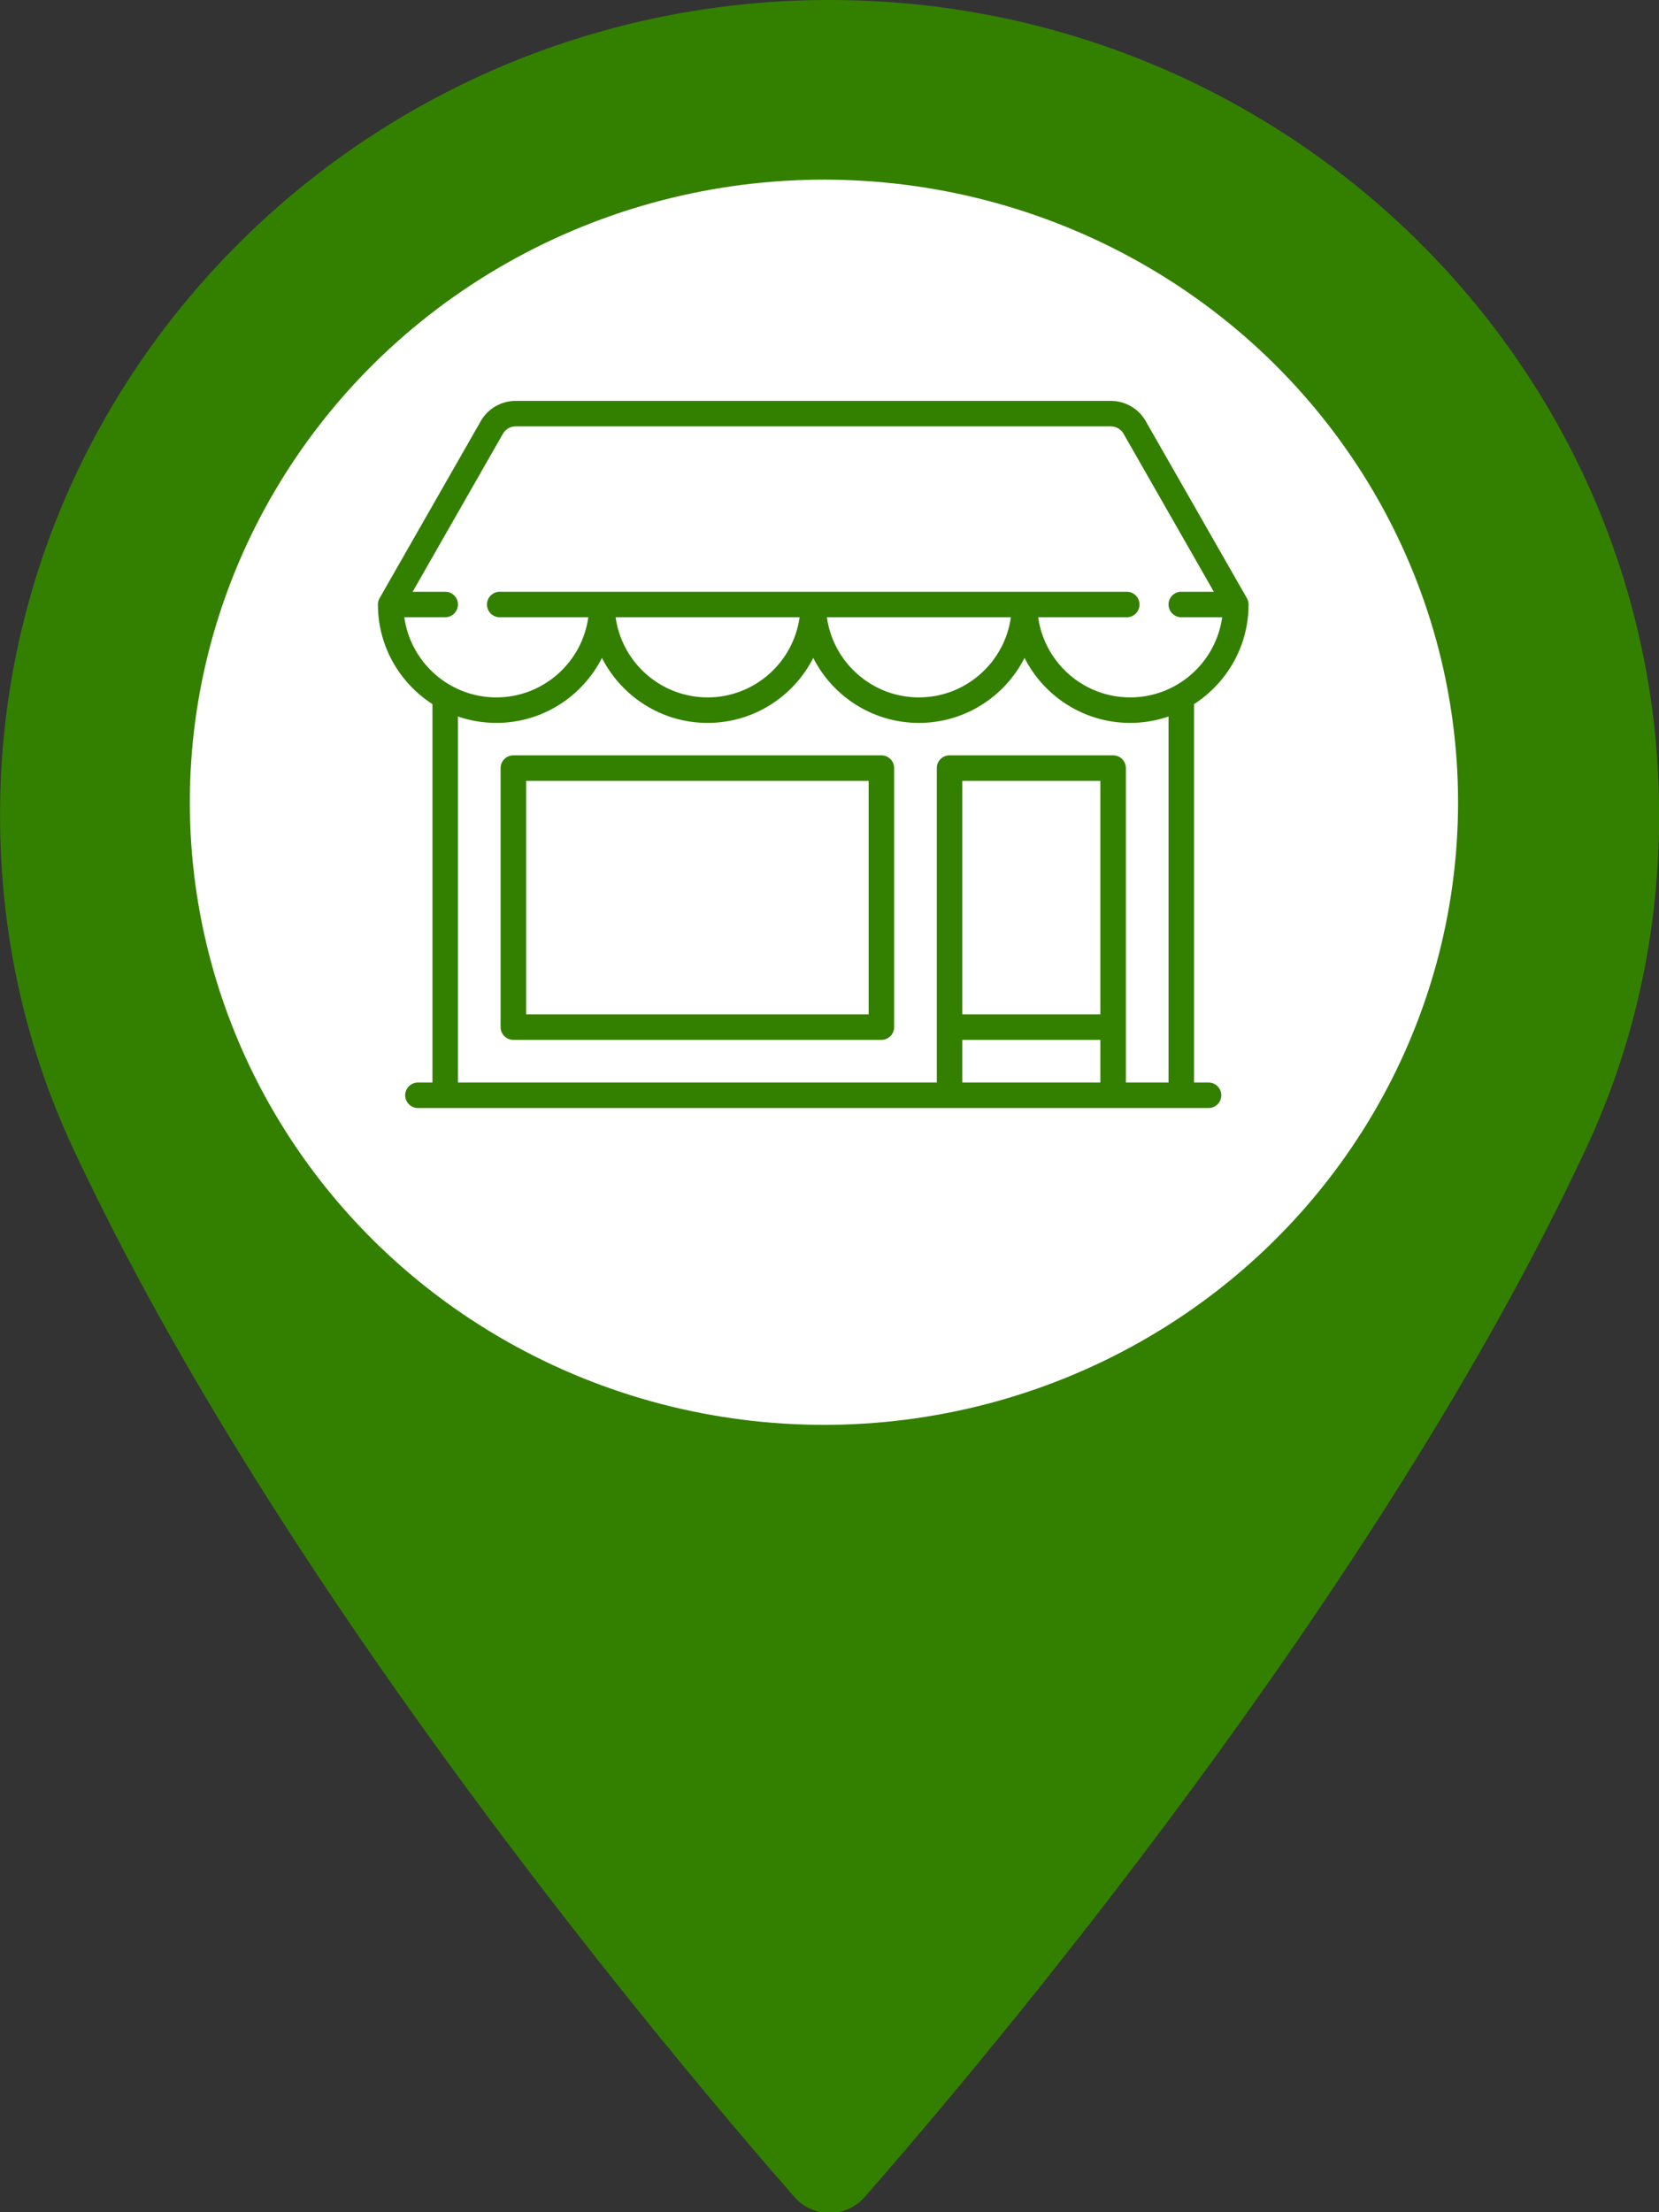 <?xml version="1.0" encoding="UTF-8" standalone="no"?>
<!-- Generator: Adobe Illustrator 16.0.0, SVG Export Plug-In . SVG Version: 6.00 Build 0)  -->

<svg
   xmlns:dc="http://purl.org/dc/elements/1.1/"
   xmlns:cc="http://creativecommons.org/ns#"
   xmlns:rdf="http://www.w3.org/1999/02/22-rdf-syntax-ns#"
   xmlns:svg="http://www.w3.org/2000/svg"
   xmlns="http://www.w3.org/2000/svg"
   xmlns:sodipodi="http://sodipodi.sourceforge.net/DTD/sodipodi-0.dtd"
   xmlns:inkscape="http://www.inkscape.org/namespaces/inkscape"
   version="1.1"
   id="Capa_1"
   x="0px"
   y="0px"
   width="40"
   height="53.333"
   viewBox="0 0 40 53.333"
   xml:space="preserve"
   sodipodi:docname="store_icon_hover.svg"
   inkscape:version="0.92.4 (fd57863, 2020-04-02)"><rect x="0" y="0" width="40" height="53.333" fill="#333333" stroke="none"/><defs
   id="defs3885" /><sodipodi:namedview
   pagecolor="#ffffff"
   bordercolor="#666666"
   borderopacity="1"
   objecttolerance="10"
   gridtolerance="10"
   guidetolerance="10"
   inkscape:pageopacity="0"
   inkscape:pageshadow="2"
   inkscape:window-width="1530"
   inkscape:window-height="960"
   id="namedview3883"
   showgrid="false"
   inkscape:zoom="2.4152365"
   inkscape:cx="169.29378"
   inkscape:cy="27.254451"
   inkscape:window-x="70"
   inkscape:window-y="27"
   inkscape:window-maximized="1"
   inkscape:current-layer="Capa_1"
   fit-margin-top="0"
   fit-margin-left="0"
   fit-margin-right="0"
   fit-margin-bottom="0" />
<g
   id="g3850"
   style="fill:#338000"
   transform="matrix(0.556,0,0,0.546,-7.162,0)">
	<path
   d="M 48.855,0 C 29.021,0 12.883,16.138 12.883,35.974 c 0,5.174 1.059,10.114 3.146,14.684 8.994,19.681 26.238,40.46 31.31,46.359 0.38,0.441 0.934,0.695 1.517,0.695 0.583,0 1.137,-0.254 1.517,-0.695 5.07,-5.898 22.314,-26.676 31.311,-46.359 2.088,-4.57 3.146,-9.51 3.146,-14.684 C 84.828,16.138 68.69,0 48.855,0 Z m 0,54.659 c -10.303,0 -18.686,-8.383 -18.686,-18.686 0,-10.304 8.383,-18.687 18.686,-18.687 10.303,0 18.686,8.383 18.686,18.687 0.001,10.303 -8.382,18.686 -18.686,18.686 z"
   id="path3848"
   style="fill:#338000"
   inkscape:connector-curvature="0" />
</g>
<g
   id="g3852"
   transform="translate(-12.883,-44.379)">
</g>
<g
   id="g3854"
   transform="translate(-12.883,-44.379)">
</g>
<g
   id="g3856"
   transform="translate(-12.883,-44.379)">
</g>
<g
   id="g3858"
   transform="translate(-12.883,-44.379)">
</g>
<g
   id="g3860"
   transform="translate(-12.883,-44.379)">
</g>
<g
   id="g3862"
   transform="translate(-12.883,-44.379)">
</g>
<g
   id="g3864"
   transform="translate(-12.883,-44.379)">
</g>
<g
   id="g3866"
   transform="translate(-12.883,-44.379)">
</g>
<g
   id="g3868"
   transform="translate(-12.883,-44.379)">
</g>
<g
   id="g3870"
   transform="translate(-12.883,-44.379)">
</g>
<g
   id="g3872"
   transform="translate(-12.883,-44.379)">
</g>
<g
   id="g3874"
   transform="translate(-12.883,-44.379)">
</g>
<g
   id="g3876"
   transform="translate(-12.883,-44.379)">
</g>
<g
   id="g3878"
   transform="translate(-12.883,-44.379)">
</g>
<g
   id="g3880"
   transform="translate(-12.883,-44.379)">
</g>
<ellipse
   style="fill:#ffffff;stroke-width:0.597"
   id="path4027"
   cx="19.866"
   cy="19.341"
   rx="15.289"
   ry="15.01" /><g
   transform="matrix(0.041,0,0,0.041,9.112,7.693)"
   id="g4324"
   style="fill:#338000"><g
     id="g4322"
     style="fill:#338000"><path
       inkscape:connector-curvature="0"
       d="m 488.468,448.903 h -8.532 V 226.4 C 499.202,214.003 512,192.386 512,167.822 c 0,-1.305 -0.341,-2.588 -0.988,-3.721 L 451.499,59.953 C 447.319,52.64 439.49,48.096 431.067,48.096 H 80.933 c -8.423,0 -16.252,4.543 -20.432,11.857 L 0.988,164.101 C 0.341,165.234 0,166.518 0,167.822 0,192.386 12.798,214.003 32.064,226.4 v 222.503 h -8.532 c -4.142,0 -7.5,3.358 -7.5,7.5 0,4.142 3.358,7.5 7.5,7.5 h 464.936 c 4.143,0 7.5,-3.358 7.5,-7.5 0,-4.142 -3.358,-7.5 -7.5,-7.5 z M 15.517,175.322 h 24.044 c 4.142,0 7.5,-3.358 7.5,-7.5 0,-4.142 -3.358,-7.5 -7.5,-7.5 H 20.424 L 73.525,67.395 c 1.516,-2.652 4.354,-4.299 7.408,-4.299 h 350.134 c 3.054,0 5.893,1.647 7.408,4.299 l 53.1,92.927 h -19.141 c -4.143,0 -7.5,3.358 -7.5,7.5 0,4.142 3.357,7.5 7.5,7.5 h 24.048 c -3.667,26.584 -26.532,47.125 -54.108,47.125 -27.575,0 -50.429,-20.543 -54.097,-47.125 h 52.096 c 4.143,0 7.5,-3.358 7.5,-7.5 0,-4.142 -3.357,-7.5 -7.5,-7.5 H 71.631 c -4.142,0 -7.5,3.358 -7.5,7.5 0,4.142 3.358,7.5 7.5,7.5 h 52.091 c -3.668,26.582 -26.523,47.125 -54.097,47.125 -27.576,0 -50.441,-20.541 -54.108,-47.125 z m 356.705,0 c -3.668,26.582 -26.523,47.125 -54.097,47.125 -27.575,0 -50.429,-20.543 -54.097,-47.125 z m -124.25,0 c -3.668,26.582 -26.523,47.125 -54.097,47.125 -27.574,0 -50.429,-20.543 -54.097,-47.125 z m 176.882,273.582 h -81.193 v -25.081 h 81.193 z m 0,-40.081 H 343.661 V 271.516 h 81.193 z m 40.082,40.081 H 439.855 V 264.016 c 0,-4.142 -3.357,-7.5 -7.5,-7.5 h -96.193 c -4.143,0 -7.5,3.358 -7.5,7.5 V 448.903 H 47.064 V 233.674 c 7.081,2.433 14.665,3.773 22.561,3.773 27.095,0 50.624,-15.556 62.125,-38.207 11.501,22.65 35.03,38.207 62.125,38.207 27.095,0 50.624,-15.556 62.125,-38.207 11.501,22.65 35.03,38.207 62.125,38.207 27.095,0 50.624,-15.556 62.125,-38.207 11.501,22.65 35.03,38.207 62.125,38.207 7.896,0 15.48,-1.34 22.561,-3.772 z"
       id="path4320"
       style="fill:#338000" /></g></g><g
   transform="matrix(0.041,0,0,0.041,9.112,7.693)"
   id="g4330"
   style="fill:#338000"><g
     id="g4328"
     style="fill:#338000"><path
       inkscape:connector-curvature="0"
       d="M 296.081,256.516 H 79.645 c -4.142,0 -7.5,3.358 -7.5,7.5 v 152.307 c 0,4.142 3.358,7.5 7.5,7.5 h 216.436 c 4.143,0 7.5,-3.358 7.5,-7.5 V 264.016 c 0,-4.143 -3.357,-7.5 -7.5,-7.5 z m -7.5,152.307 H 87.145 V 271.516 h 201.436 z"
       id="path4326"
       style="fill:#338000" /></g></g></svg>